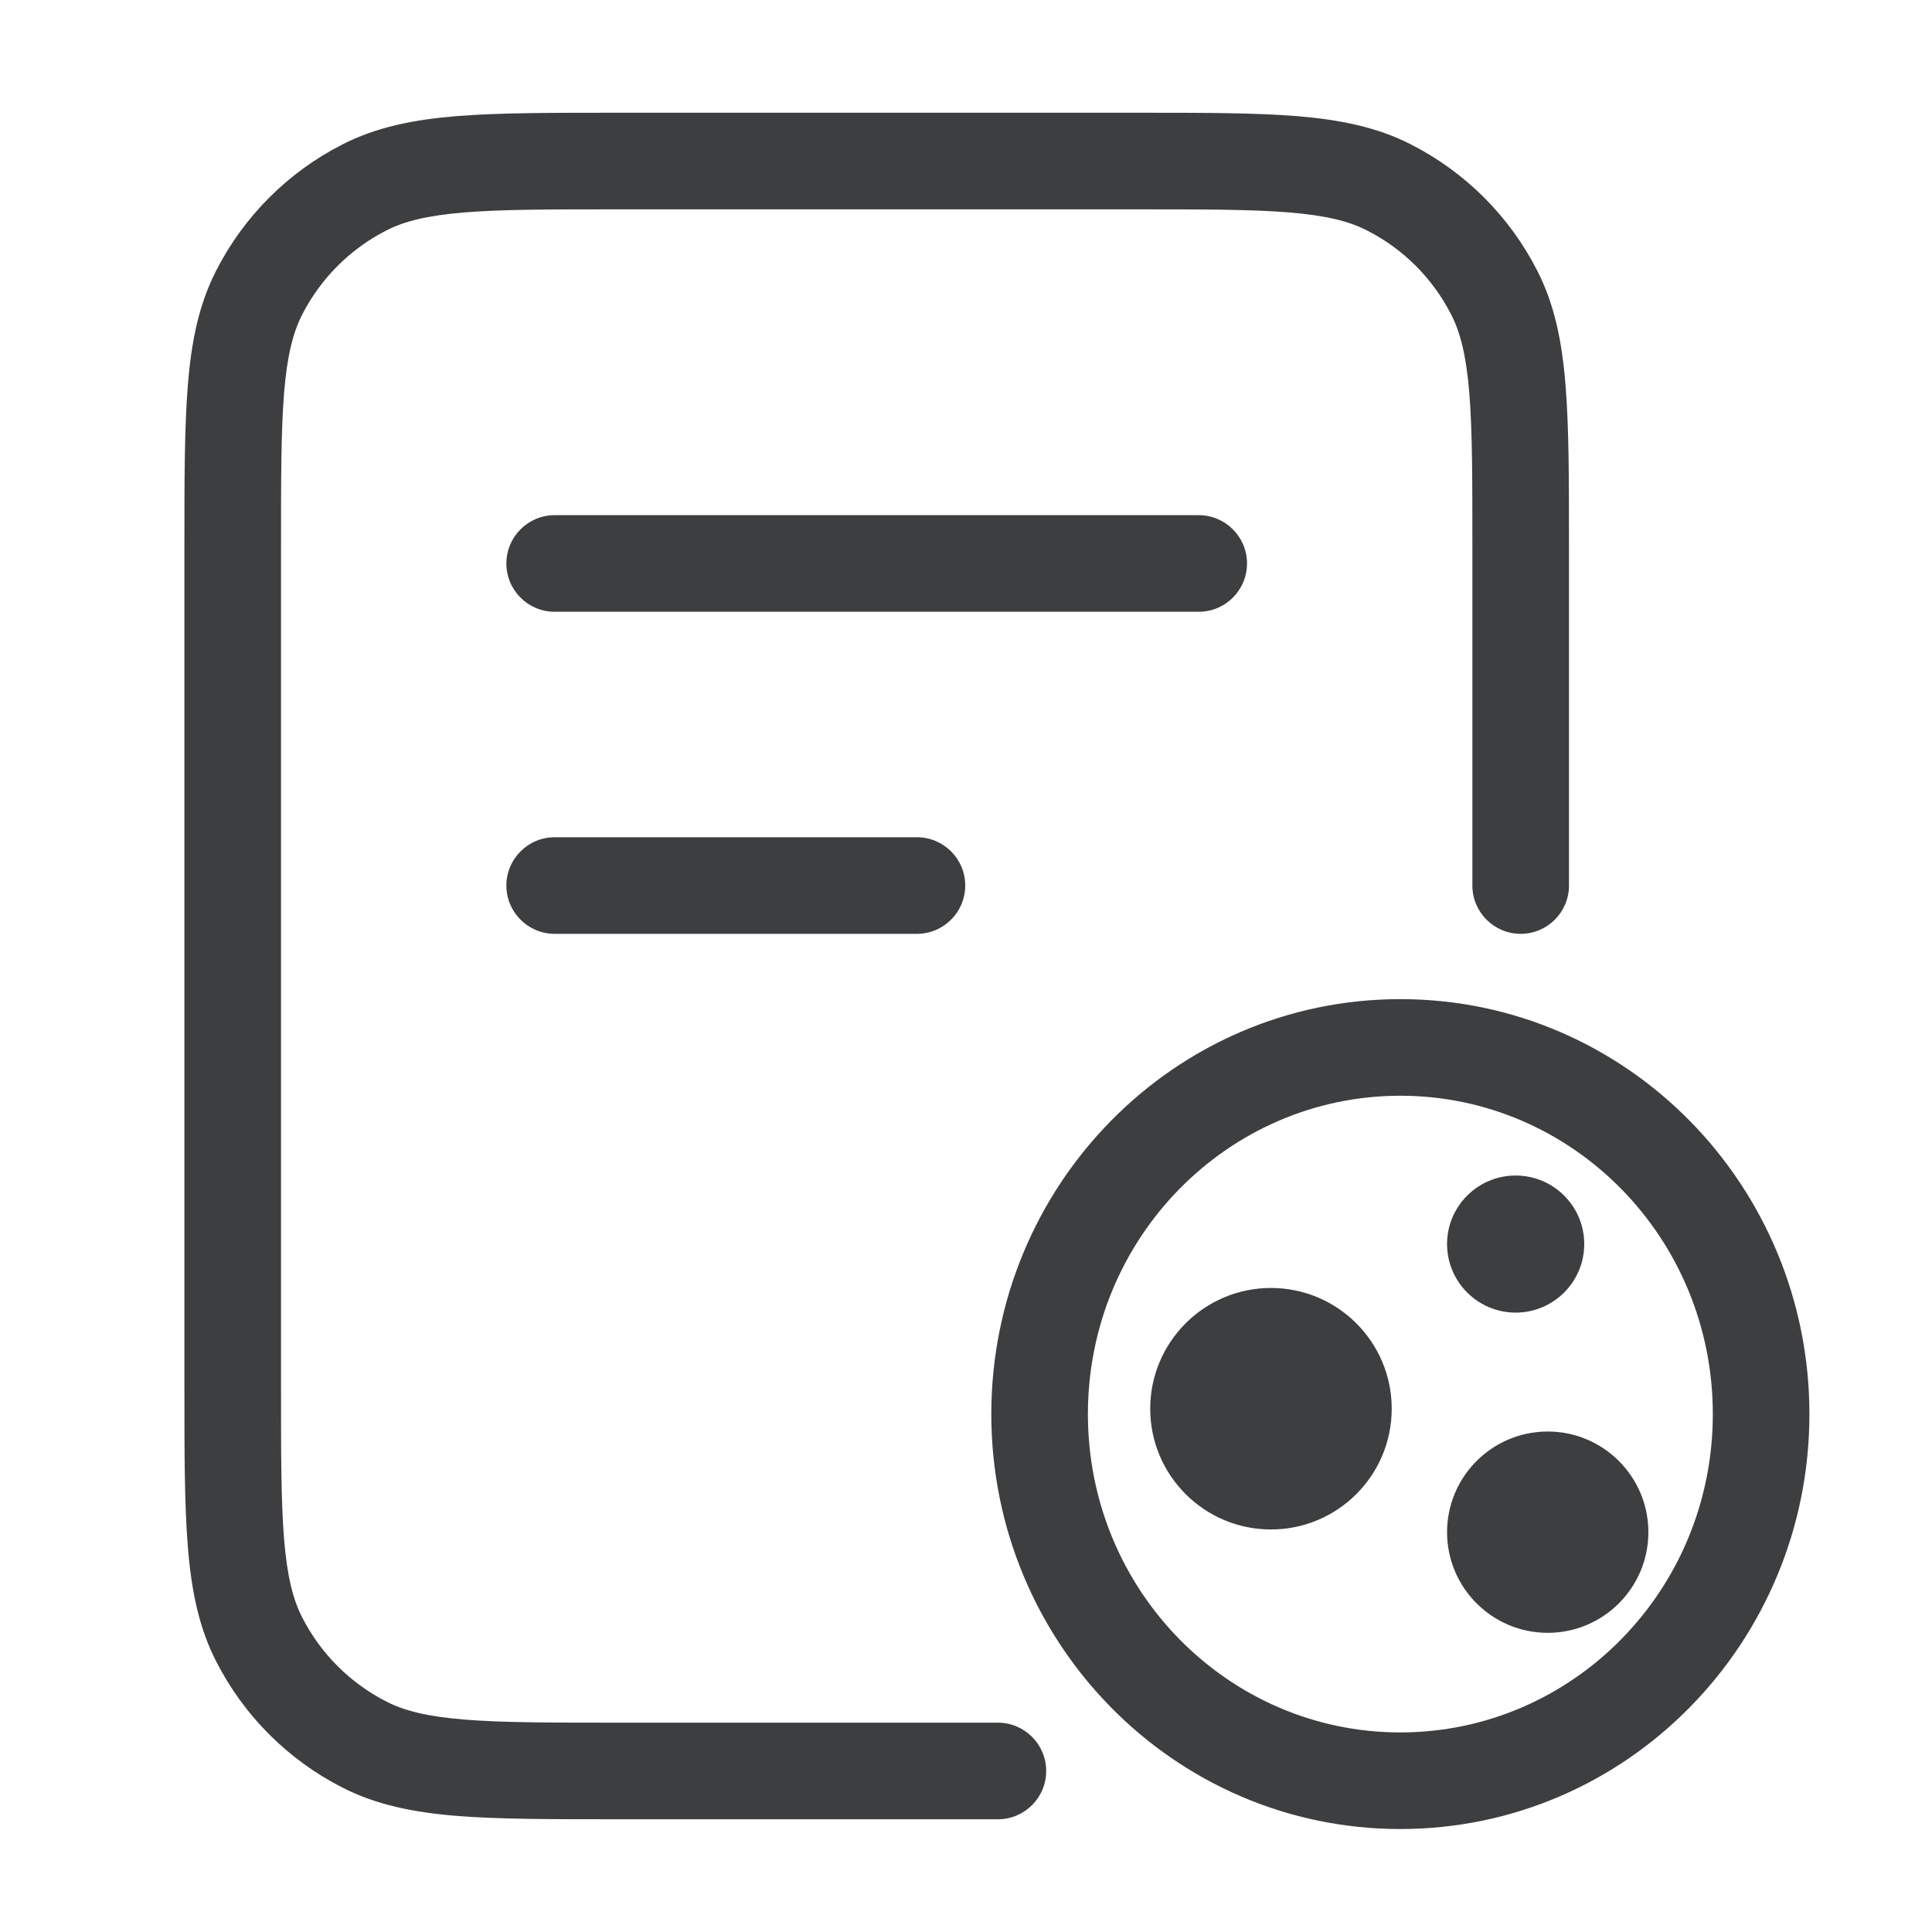 <svg width="20" height="20" viewBox="0 0 20 20" fill="none" xmlns="http://www.w3.org/2000/svg">
<path fill-rule="evenodd" clip-rule="evenodd" d="M6.409 1.167L6.387 1.167C5.705 1.167 5.163 1.167 4.726 1.202C4.278 1.239 3.897 1.316 3.547 1.494C2.982 1.781 2.523 2.24 2.236 2.805C2.058 3.154 1.981 3.536 1.945 3.984C1.909 4.421 1.909 4.963 1.909 5.645L1.909 5.667V14.333L1.909 14.355C1.909 15.037 1.909 15.579 1.945 16.016C1.981 16.464 2.058 16.846 2.236 17.195C2.523 17.76 2.982 18.219 3.547 18.506C3.897 18.684 4.278 18.761 4.726 18.798C5.163 18.833 5.705 18.833 6.387 18.833H6.387H6.409H10.33C10.606 18.833 10.83 18.61 10.83 18.333C10.83 18.057 10.606 17.833 10.33 17.833H6.409C5.701 17.833 5.199 17.833 4.808 17.801C4.422 17.769 4.186 17.71 4.001 17.615C3.625 17.424 3.319 17.118 3.127 16.741C3.033 16.556 2.973 16.321 2.941 15.935C2.909 15.543 2.909 15.042 2.909 14.333V5.667C2.909 4.958 2.909 4.457 2.941 4.065C2.973 3.679 3.033 3.444 3.127 3.259C3.319 2.882 3.625 2.576 4.001 2.385C4.186 2.29 4.422 2.231 4.808 2.199C5.199 2.167 5.701 2.167 6.409 2.167H11.742C12.45 2.167 12.952 2.167 13.344 2.199C13.729 2.231 13.965 2.29 14.15 2.385C14.527 2.576 14.832 2.882 15.024 3.259C15.118 3.444 15.178 3.679 15.21 4.065C15.242 4.457 15.242 4.958 15.242 5.667V9.167C15.242 9.443 15.466 9.667 15.742 9.667C16.018 9.667 16.242 9.443 16.242 9.167V5.667V5.645V5.645C16.242 4.963 16.242 4.421 16.206 3.984C16.17 3.536 16.093 3.154 15.915 2.805C15.628 2.24 15.169 1.781 14.604 1.494C14.255 1.316 13.873 1.239 13.425 1.202C12.988 1.167 12.446 1.167 11.764 1.167L11.742 1.167H6.409ZM5.742 5.333C5.466 5.333 5.242 5.557 5.242 5.833C5.242 6.11 5.466 6.333 5.742 6.333H12.409C12.685 6.333 12.909 6.11 12.909 5.833C12.909 5.557 12.685 5.333 12.409 5.333H5.742ZM5.742 8.667C5.466 8.667 5.242 8.891 5.242 9.167C5.242 9.443 5.466 9.667 5.742 9.667H9.492C9.768 9.667 9.992 9.443 9.992 9.167C9.992 8.891 9.768 8.667 9.492 8.667H5.742ZM14.496 11.343C12.717 11.343 11.262 12.811 11.262 14.639C11.262 16.466 12.717 17.934 14.496 17.934C16.276 17.934 17.731 16.466 17.731 14.639C17.731 12.811 16.276 11.343 14.496 11.343ZM10.262 14.639C10.262 12.274 12.15 10.343 14.496 10.343C16.843 10.343 18.731 12.274 18.731 14.639C18.731 17.003 16.843 18.934 14.496 18.934C12.15 18.934 10.262 17.003 10.262 14.639ZM13.157 13.333C13.847 13.333 14.407 13.893 14.407 14.583C14.407 15.273 13.847 15.833 13.157 15.833C12.467 15.833 11.907 15.273 11.907 14.583C11.907 13.893 12.467 13.333 13.157 13.333ZM17.064 15.861C17.064 15.286 16.597 14.819 16.022 14.819C15.447 14.819 14.98 15.286 14.98 15.861C14.98 16.436 15.447 16.903 16.022 16.903C16.597 16.903 17.064 16.436 17.064 15.861ZM15.69 12.169C16.082 12.169 16.4 12.487 16.4 12.878C16.4 13.27 16.082 13.588 15.69 13.588C15.298 13.588 14.98 13.27 14.98 12.878C14.98 12.487 15.298 12.169 15.69 12.169Z" fill="#3D3E40"/>
</svg>
